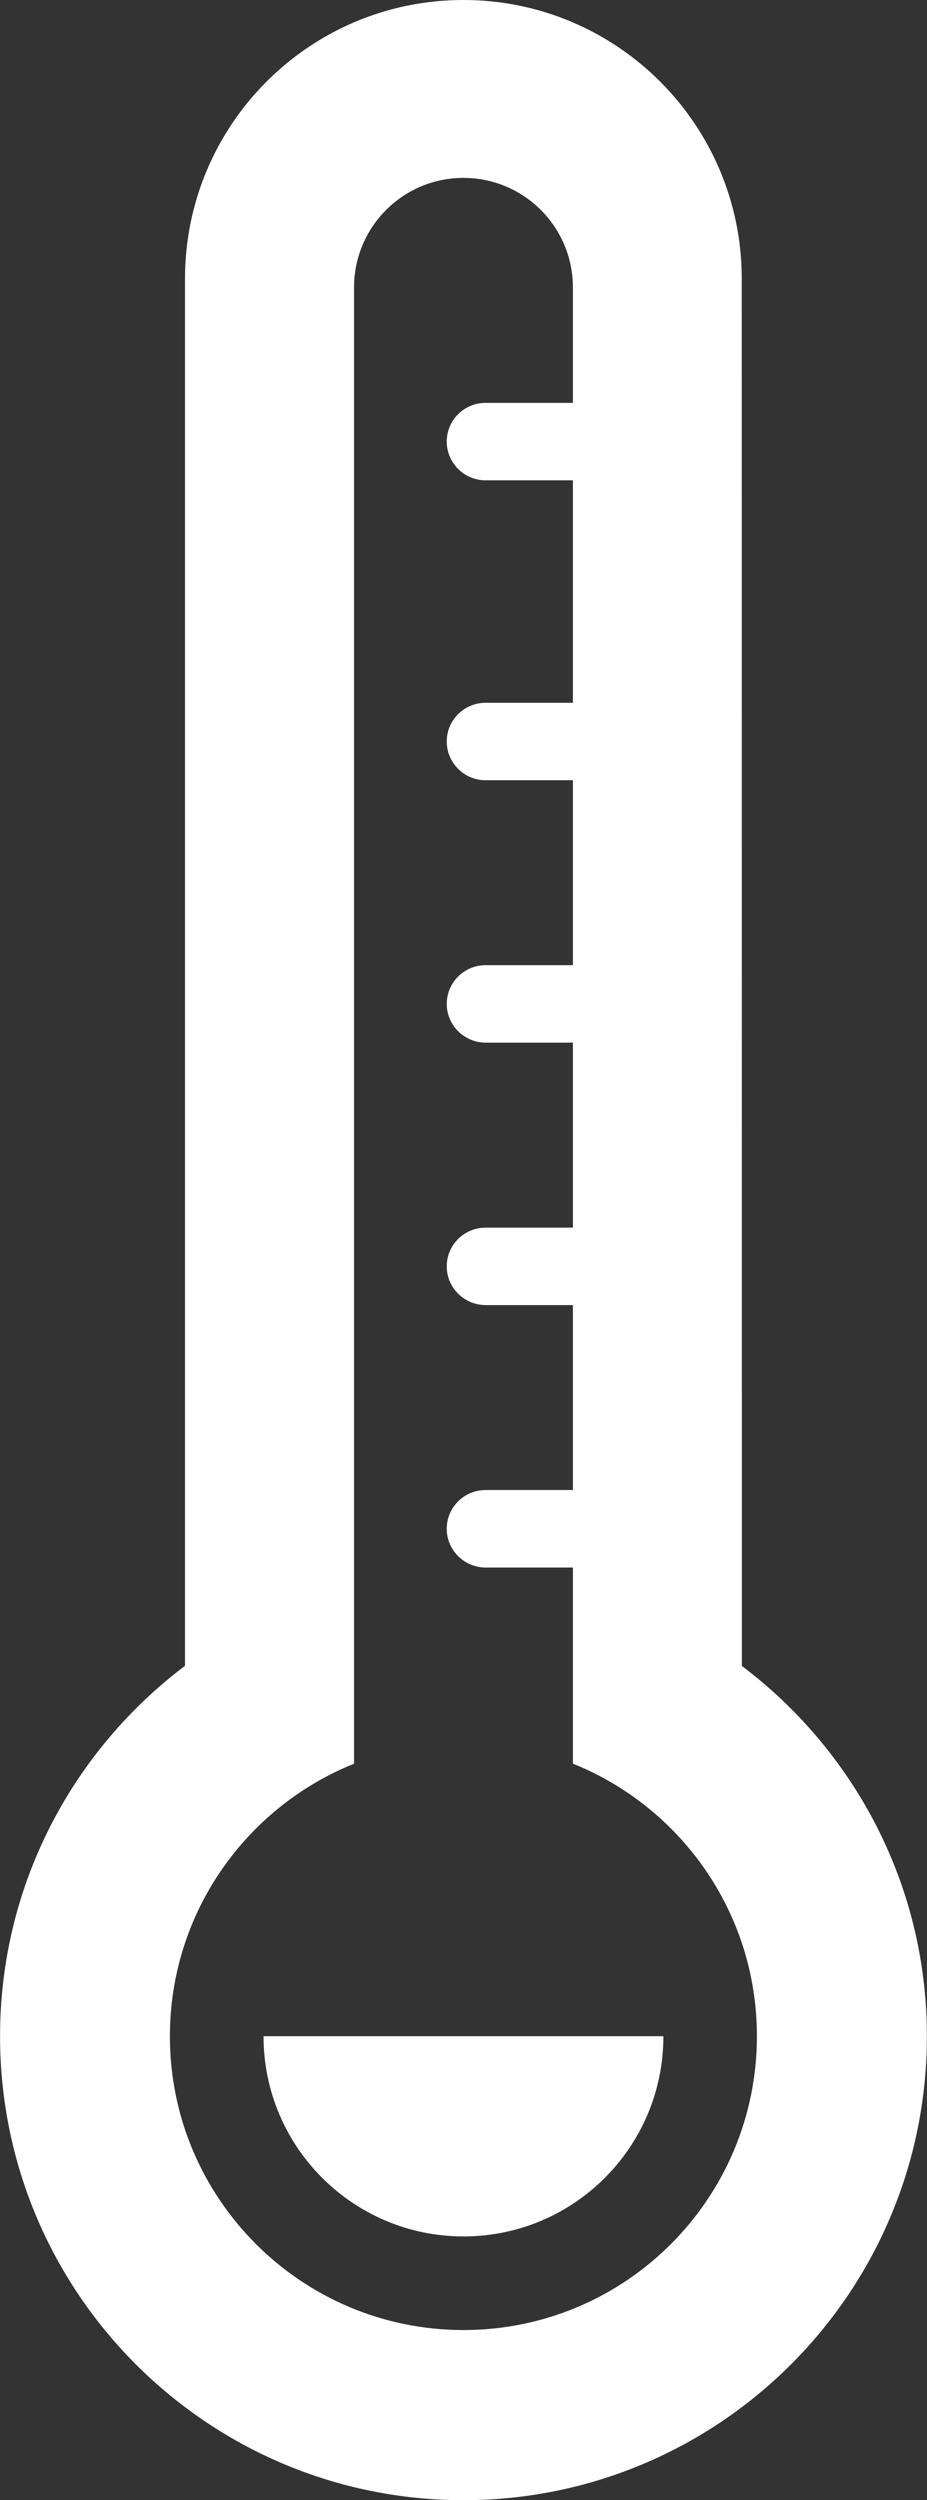<?xml version="1.0" encoding="iso-8859-1"?>
<!-- Generator: Adobe Illustrator 15.0.0, SVG Export Plug-In . SVG Version: 6.00 Build 0)  -->
<!DOCTYPE svg PUBLIC "-//W3C//DTD SVG 1.1//EN" "http://www.w3.org/Graphics/SVG/1.1/DTD/svg11.dtd">
<svg version="1.1" id="Layer_1" xmlns="http://www.w3.org/2000/svg" xmlns:xlink="http://www.w3.org/1999/xlink" x="0px" y="0px"
	 width="14.967px" height="40.324px" viewBox="0 0 14.967 40.324" style="enable-background:new 0 0 14.967 40.324;"
	 xml:space="preserve">
<rect x="0" y="0" width="14.967" height="40.324" fill="#333333" stroke="none"/>
<g id="_x35_2">
	<path style="fill:#ffffff;" d="M11.978,26.869L11.976,4.496C11.976,2.014,9.964,0,7.481,0C4.997,0,2.987,2.014,2.987,4.496v22.371
		c-1.812,1.367-2.986,3.53-2.986,5.974c0,4.134,3.35,7.483,7.482,7.483c4.131,0,7.482-3.35,7.482-7.483
		C14.966,30.397,13.788,28.234,11.978,26.869z M7.483,37.58c-2.617,0-4.74-2.121-4.74-4.738c0-1.992,1.23-3.695,2.973-4.396V4.637
		c0-0.977,0.791-1.768,1.766-1.768c0.977,0,1.768,0.791,1.768,1.768v1.861h-1.41c-0.346,0-0.627,0.279-0.627,0.624
		c0,0.344,0.281,0.624,0.627,0.625h1.41v3.588h-1.41c-0.346,0-0.627,0.28-0.627,0.624s0.281,0.625,0.627,0.625h1.41v2.983h-1.41
		c-0.346,0-0.627,0.28-0.627,0.625c0,0.343,0.281,0.623,0.627,0.624h1.41v2.984h-1.41c-0.346,0-0.627,0.279-0.627,0.625
		c0,0.343,0.281,0.623,0.627,0.624h1.41v2.983h-1.41c-0.346,0-0.627,0.279-0.627,0.625c0,0.344,0.281,0.623,0.627,0.625h1.41v3.163
		c1.742,0.7,2.971,2.403,2.971,4.396C12.22,35.459,10.101,37.58,7.483,37.58z"/>
	<path style="fill:#ffffff;" d="M4.255,32.841c0,1.783,1.445,3.229,3.229,3.229s3.227-1.445,3.227-3.229H4.255z"/>
</g>
</svg>

